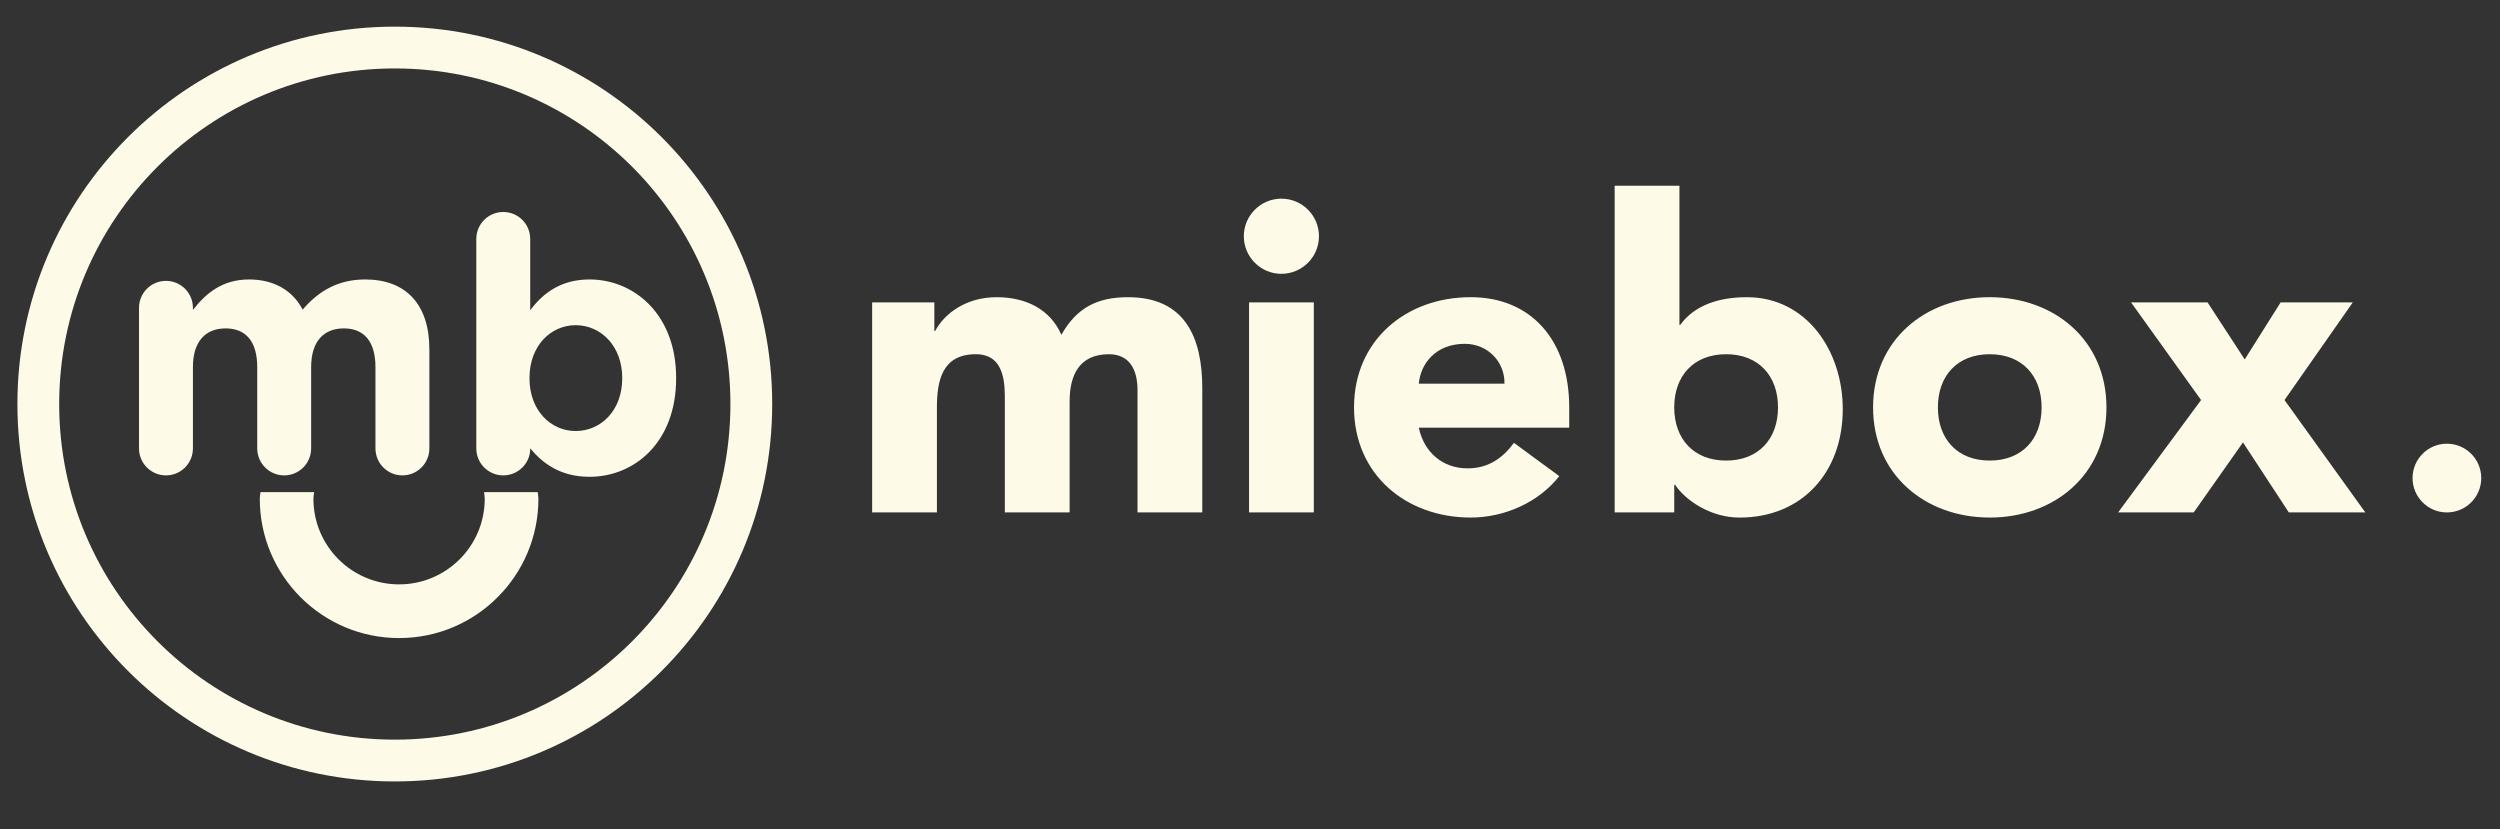 <?xml version="1.0" encoding="utf-8"?>
<!-- Generator: Adobe Illustrator 15.0.0, SVG Export Plug-In . SVG Version: 6.00 Build 0)  -->
<!DOCTYPE svg PUBLIC "-//W3C//DTD SVG 1.1//EN" "http://www.w3.org/Graphics/SVG/1.1/DTD/svg11.dtd">
<svg version="1.1" id="Layer_1" xmlns="http://www.w3.org/2000/svg" xmlns:xlink="http://www.w3.org/1999/xlink" x="0px" y="0px"
	 width="200px" height="66.333px" viewBox="0 0 200 66.333" enable-background="new 0 0 200 66.333" xml:space="preserve">
<rect x="0" y="0" width="200" height="66.333" fill="#333333" stroke="none"/>
<g>
	<defs>
		<rect id="SVGID_1_" x="1.393" y="2.131" width="197.107" height="60.385"/>
	</defs>
	<clipPath id="SVGID_2_">
		<use xlink:href="#SVGID_1_"  overflow="visible"/>
	</clipPath>
	<path clip-path="url(#SVGID_2_)" fill="#FDFBE7" d="M195.749,40.994c1.519,0,2.751-1.232,2.751-2.748
		c0-1.517-1.232-2.749-2.751-2.749c-1.515,0-2.745,1.232-2.745,2.749C193.004,39.761,194.234,40.994,195.749,40.994"/>
	<path clip-path="url(#SVGID_2_)" fill="#FDFBE7" d="M46.054,34.482c-2.017,0-3.694-1.675-3.694-4.205v-0.055
		c0-2.531,1.678-4.207,3.694-4.207c2.02,0,3.724,1.676,3.724,4.207v0.055C49.778,32.834,48.074,34.482,46.054,34.482 M38.104,35.872
		c0,1.193,0.965,2.159,2.157,2.159c1.193,0,2.156-0.966,2.156-2.131v-0.028c1.025,1.223,2.445,2.272,4.747,2.272
		c3.609,0,6.927-2.781,6.927-7.866v-0.055c0-5.088-3.375-7.866-6.927-7.866c-2.245,0-3.693,1.049-4.747,2.466v-5.705
		c0-1.195-0.963-2.159-2.156-2.159c-1.191,0-2.157,0.964-2.157,2.159V35.872z M11.121,35.872c0,1.193,0.965,2.159,2.156,2.159
		c1.194,0,2.157-0.966,2.157-2.159v-6.505c0-2.045,0.996-3.095,2.615-3.095c1.622,0,2.53,1.05,2.53,3.095v6.505
		c0,1.193,0.967,2.159,2.156,2.159c1.193,0,2.157-0.966,2.157-2.159v-6.505c0-2.045,0.996-3.095,2.615-3.095
		c1.621,0,2.53,1.05,2.53,3.095v6.505c0,1.193,0.966,2.159,2.157,2.159c1.192,0,2.156-0.966,2.156-2.159v-7.924
		c0-3.662-1.929-5.591-5.136-5.591c-2.076,0-3.667,0.85-5.002,2.413c-0.795-1.536-2.297-2.413-4.287-2.413
		c-2.188,0-3.496,1.163-4.491,2.441v-0.171c0-1.193-0.963-2.157-2.157-2.157c-1.191,0-2.156,0.964-2.156,2.157V35.872z"/>
	<path clip-path="url(#SVGID_2_)" fill="#FDFBE7" d="M20.836,39.371c-0.01,0.178-0.053,0.344-0.053,0.528
		c0,6.152,4.99,11.146,11.144,11.146c6.156,0,11.146-4.993,11.146-11.146c0-0.184-0.043-0.35-0.054-0.528h-4.292
		c0.015,0.176,0.052,0.344,0.052,0.528c0,3.784-3.068,6.851-6.852,6.851c-3.784,0-6.853-3.067-6.853-6.851
		c0-0.184,0.041-0.352,0.055-0.528H20.836z"/>
	<path clip-path="url(#SVGID_2_)" fill="#FDFBE7" d="M58.433,32.323c0,14.825-12.021,26.848-26.848,26.848
		c-14.827,0-26.85-12.022-26.85-26.848c0-14.828,12.022-26.848,26.85-26.848C46.412,5.476,58.433,17.496,58.433,32.323
		 M61.777,32.323c0-16.675-13.518-30.192-30.192-30.192c-16.675,0-30.192,13.517-30.192,30.192
		c0,16.675,13.517,30.192,30.192,30.192C48.26,62.516,61.777,48.998,61.777,32.323"/>
</g>
<path fill="#FDFBE7" d="M169.451,40.992h6.048l3.94-5.599l3.666,5.599h6.121l-6.465-8.989l5.462-7.809h-5.773l-2.872,4.559
	l-2.971-4.559h-6.121l5.6,7.809L169.451,40.992z M155.031,32.591c0-2.526,1.553-4.253,4.146-4.253c2.599,0,4.152,1.727,4.152,4.253
	c0,2.524-1.554,4.255-4.152,4.255C156.584,36.847,155.031,35.115,155.031,32.591 M149.846,32.591c0,5.36,4.147,8.813,9.332,8.813
	c5.19,0,9.338-3.453,9.338-8.813c0-5.36-4.147-8.816-9.338-8.816C153.993,23.775,149.846,27.231,149.846,32.591 M133.938,32.591
	c0-2.526,1.558-4.253,4.151-4.253s4.152,1.727,4.152,4.253c0,2.524-1.559,4.255-4.152,4.255S133.938,35.115,133.938,32.591
	 M129.172,40.992h4.767v-2.21h0.07c0.795,1.209,2.8,2.624,5.153,2.624c4.98,0,8.259-3.59,8.259-8.675c0-4.669-2.9-8.955-7.67-8.955
	c-2.146,0-4.151,0.587-5.328,2.212h-0.068V14.858h-5.183V40.992z M113.505,30.694c0.14-1.63,1.384-3.188,3.669-3.188
	c1.866,0,3.217,1.454,3.184,3.188H113.505z M121.116,35.427c-0.863,1.174-2.006,2.042-3.701,2.042c-2.008,0-3.493-1.28-3.91-3.255
	h12.033v-1.623c0-5.362-3.041-8.816-7.882-8.816c-5.186,0-9.334,3.454-9.334,8.816c0,5.36,4.148,8.813,9.334,8.813
	c2.701,0,5.429-1.206,7.087-3.313L121.116,35.427z M99.506,18.9c0,1.658,1.35,3.005,3.005,3.005c1.66,0,3.007-1.348,3.007-3.005
	c0-1.66-1.347-3.007-3.007-3.007C100.856,15.894,99.506,17.241,99.506,18.9 M99.924,40.992h5.181V24.194h-5.181V40.992z
	 M69.772,40.992h5.181v-8.369c0-2.177,0.417-4.285,3.116-4.285c2.388,0,2.318,2.522,2.318,3.768v8.886h5.183v-8.886
	c0-2.076,0.759-3.768,3.147-3.768c1.695,0,2.285,1.312,2.285,2.869v9.785h5.181v-9.923c0-4.078-1.382-7.293-5.943-7.293
	c-2.489,0-4.116,0.865-5.329,3.007c-0.897-2.039-2.83-3.007-5.181-3.007c-2.525,0-4.221,1.383-4.913,2.697h-0.069v-2.279h-4.976
	V40.992z"/>
</svg>
